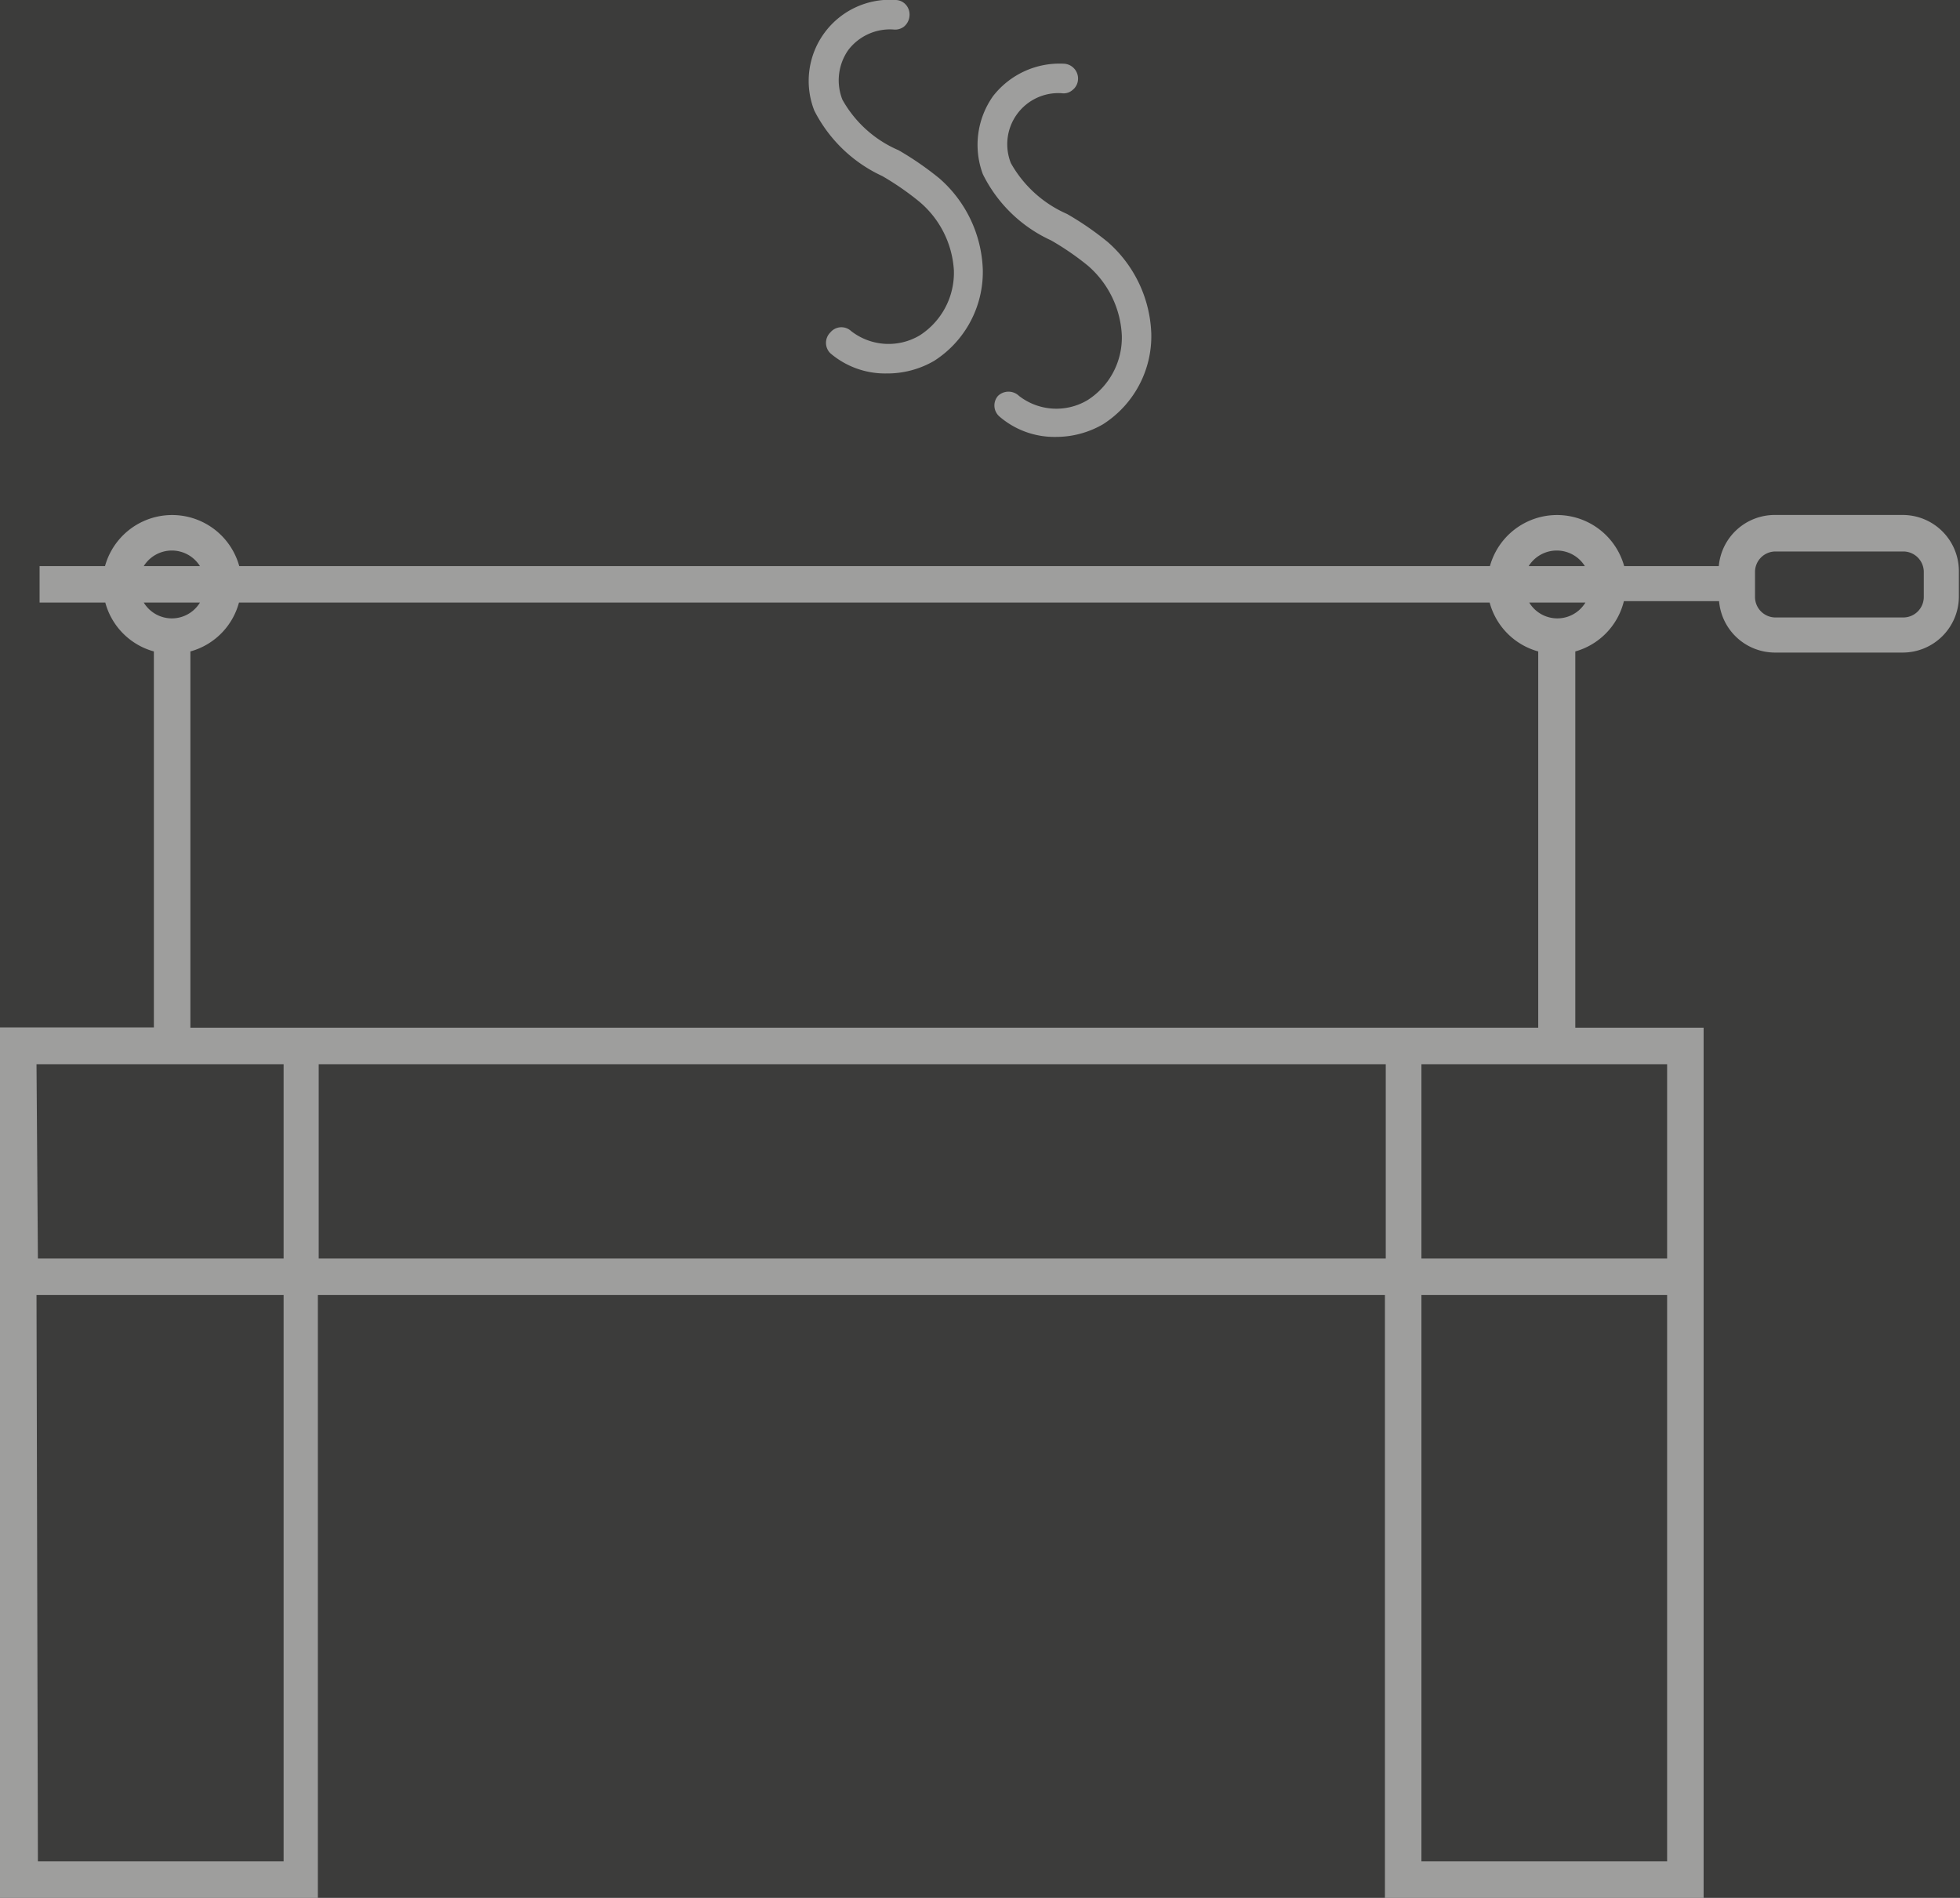 <svg id="Capa_1" data-name="Capa 1" xmlns="http://www.w3.org/2000/svg" viewBox="0 0 69.8 67.59"><defs><style>.cls-1{fill:#3c3c3b;}.cls-2{opacity:0.5;}.cls-3{fill:#fff;}</style></defs><title>iconos</title><rect class="cls-1" x="-777.44" y="-692.59" width="1923" height="900"/><g class="cls-2"><path class="cls-3" d="M67.77,18.49H63.22a1.87,1.87,0,0,0-1.87,1.82H57.72a2.33,2.33,0,0,0-4.54,0H8.4a2.33,2.33,0,0,0-4.54,0H1.56v1h2.3a2.34,2.34,0,0,0,1.77,1.77V36.75H.15V67.44h11V46H49.47V67.44H60.52V36.75H56V23.08a2.34,2.34,0,0,0,1.77-1.77h3.63a1.88,1.88,0,0,0,1.87,1.83h4.55a1.88,1.88,0,0,0,1.88-1.88v-.9A1.88,1.88,0,0,0,67.77,18.49Zm-61.64,1a1.34,1.34,0,0,1,1.23.82H4.9A1.34,1.34,0,0,1,6.13,19.49ZM4.9,21.31H7.36a1.33,1.33,0,0,1-2.46,0Zm5.3,45.13h-9V46h9ZM10.2,45h-9V37.75h9Zm39.27,0H11.2V37.75H49.47ZM59.52,66.44H50.47V46h9.05Zm0-21.47H50.47V37.75h9.05ZM49.47,36.75H6.63V23.08A2.34,2.34,0,0,0,8.4,21.31H53.18A2.34,2.34,0,0,0,55,23.08V36.75Zm6-14.61a1.33,1.33,0,0,1-1.23-.83h2.46A1.33,1.33,0,0,1,55.45,22.14Zm-1.23-1.83a1.33,1.33,0,0,1,2.46,0Zm14.43,1a.87.87,0,0,1-.88.88H63.22a.88.88,0,0,1-.88-.88v-.9a.88.88,0,0,1,.88-.87h4.55a.87.87,0,0,1,.88.87Z"/><path class="cls-3" d="M60.67,67.59H49.32V46.12h-38V67.59H0v-31H5.48V23.2a2.47,2.47,0,0,1-1.73-1.74H1.41v-1.3H3.74a2.48,2.48,0,0,1,4.78,0H53.06a2.48,2.48,0,0,1,4.78,0h3.37a2,2,0,0,1,2-1.82h4.55a2,2,0,0,1,2,2v.9a2,2,0,0,1-2,2H63.22a2,2,0,0,1-2-1.83H57.83A2.47,2.47,0,0,1,56.1,23.2V36.6h4.57Zm-11.05-.3H60.37V36.9H55.8V23l.12,0a2.17,2.17,0,0,0,1.65-1.66l0-.12h3.89v.15A1.73,1.73,0,0,0,63.22,23h4.55a1.73,1.73,0,0,0,1.73-1.73v-.9a1.72,1.72,0,0,0-1.73-1.72H63.22a1.73,1.73,0,0,0-1.72,1.68v.14H57.6l0-.11a2.17,2.17,0,0,0-4.24,0l0,.11h-45l0-.11a2.17,2.17,0,0,0-4.24,0l0,.11H1.71v.7H4l0,.12a2.17,2.17,0,0,0,1.65,1.66l.12,0V36.9H.3V67.29H11.05V45.82H49.62Zm10.05-.7H50.32V45.82h9.35Zm-9.05-.3h8.75V46.12H50.62Zm-40.27.3H1V45.82h9.35Zm-9-.3h8.75V46.12H1.3ZM59.67,45.12H50.32V37.6h9.35Zm-9.05-.3h8.75V37.9H50.62Zm-1,.3H11.05V37.6H49.62Zm-38.27-.3h38V37.9h-38Zm-1,.3H1V37.6h9.35Zm-9-.3h8.75V37.9H1.3ZM55.1,36.9H6.48V23l.12,0a2.17,2.17,0,0,0,1.65-1.66l0-.12h45l0,.12A2.17,2.17,0,0,0,55,22.94l.12,0ZM6.78,36.6h48V23.2a2.47,2.47,0,0,1-1.73-1.74H8.51A2.47,2.47,0,0,1,6.78,23.2Zm61-14.31H63.22a1,1,0,0,1-1-1v-.9a1,1,0,0,1,1-1h4.55a1,1,0,0,1,1,1v.9A1,1,0,0,1,67.77,22.29Zm-4.55-2.65a.73.73,0,0,0-.73.72v.9a.73.73,0,0,0,.73.73h4.55a.73.73,0,0,0,.73-.73v-.9a.73.73,0,0,0-.73-.72Zm-7.77,2.65a1.45,1.45,0,0,1-1.36-.92L54,21.16h2.9l-.09.21A1.46,1.46,0,0,1,55.45,22.29Zm-1-.83a1.17,1.17,0,0,0,2,0Zm-48.34.83a1.45,1.45,0,0,1-1.36-.92l-.09-.21h2.9l-.09.21A1.45,1.45,0,0,1,6.13,22.29Zm-1-.83a1.17,1.17,0,0,0,2,0Zm51.75-1H54l.09-.2a1.47,1.47,0,0,1,2.72,0Zm-2.43-.3h2a1.18,1.18,0,0,0-2,0Zm-46.89.3H4.68l.09-.2a1.47,1.47,0,0,1,2.72,0Zm-2.43-.3h2a1.18,1.18,0,0,0-2,0Z"/><path class="cls-3" d="M31.57,13.15a2.92,2.92,0,0,1-1.91-.68.38.38,0,1,1,.49-.57,2.32,2.32,0,0,0,2.62.17,2.8,2.8,0,0,0,1.29-2.44A3.62,3.62,0,0,0,32.8,7a9.74,9.74,0,0,0-1.33-.91,5,5,0,0,1-2.33-2.25A2.74,2.74,0,0,1,31.9.16a.37.37,0,0,1,.34.4.37.37,0,0,1-.4.35,2,2,0,0,0-1.75.8,2,2,0,0,0-.25,1.9,4.35,4.35,0,0,0,2,1.87,10.11,10.11,0,0,1,1.43,1,4.39,4.39,0,0,1,1.53,3.15,3.59,3.59,0,0,1-1.66,3.1A3.09,3.09,0,0,1,31.57,13.15Z"/><path class="cls-3" d="M31.57,13.3a3,3,0,0,1-2-.72.52.52,0,0,1,0-.74.51.51,0,0,1,.74-.05,2.17,2.17,0,0,0,2.45.15,2.65,2.65,0,0,0,1.21-2.31A3.46,3.46,0,0,0,32.7,7.15a10,10,0,0,0-1.28-.88A5.12,5.12,0,0,1,29,3.94,2.89,2.89,0,0,1,31.91,0a.5.5,0,0,1,.36.18.53.53,0,0,1,.12.38.55.55,0,0,1-.2.39.52.52,0,0,1-.38.1,1.87,1.87,0,0,0-1.6.73A1.88,1.88,0,0,0,30,3.55a4.17,4.17,0,0,0,2,1.8,11.06,11.06,0,0,1,1.45,1A4.51,4.51,0,0,1,35,9.61a3.76,3.76,0,0,1-1.73,3.24A3.32,3.32,0,0,1,31.57,13.3ZM29.9,12a.21.21,0,0,0-.17.08.23.23,0,0,0,0,.32,2.82,2.82,0,0,0,1.82.64,3,3,0,0,0,1.52-.41,3.43,3.43,0,0,0,1.58-3,4.21,4.21,0,0,0-1.47-3,10.45,10.45,0,0,0-1.41-1A4.47,4.47,0,0,1,29.7,3.66,2.13,2.13,0,0,1,31.85.76a.19.19,0,0,0,.15,0,.22.22,0,0,0,.09-.17A.18.18,0,0,0,32,.39a.19.19,0,0,0-.15-.08,2.63,2.63,0,0,0-2.28,1,2.62,2.62,0,0,0-.33,2.48A4.83,4.83,0,0,0,31.55,6a8.93,8.93,0,0,1,1.35.93,3.74,3.74,0,0,1,1.31,2.7,3,3,0,0,1-1.36,2.57,2.49,2.49,0,0,1-2.8-.19A.25.25,0,0,0,29.9,12Z"/><path class="cls-3" d="M37.6,15.41a3,3,0,0,1-1.92-.68.38.38,0,0,1,0-.53.37.37,0,0,1,.53,0,2.32,2.32,0,0,0,2.62.17,2.8,2.8,0,0,0,1.29-2.44A3.63,3.63,0,0,0,38.82,9.3a9.05,9.05,0,0,0-1.32-.91,5,5,0,0,1-2.33-2.25,2.79,2.79,0,0,1,.34-2.62,2.81,2.81,0,0,1,2.41-1.1.38.38,0,1,1-.06.75,2,2,0,0,0-1.74.8,2,2,0,0,0-.25,1.9,4.35,4.35,0,0,0,2,1.87,10.11,10.11,0,0,1,1.43,1,4.41,4.41,0,0,1,1.52,3.15A3.58,3.58,0,0,1,39.19,15,3.11,3.11,0,0,1,37.6,15.41Z"/><path class="cls-3" d="M37.6,15.56a3,3,0,0,1-2-.72.52.52,0,0,1-.06-.74.54.54,0,0,1,.75,0,2.17,2.17,0,0,0,2.44.15,2.64,2.64,0,0,0,1.22-2.31,3.49,3.49,0,0,0-1.21-2.48,9.75,9.75,0,0,0-1.31-.9A5.05,5.05,0,0,1,35,6.2a3,3,0,0,1,.36-2.77,3,3,0,0,1,2.55-1.16.53.53,0,0,1,.48.57.51.51,0,0,1-.2.37.48.48,0,0,1-.38.11A1.82,1.82,0,0,0,36,5.81a4.24,4.24,0,0,0,2,1.81,10.7,10.7,0,0,1,1.45,1A4.54,4.54,0,0,1,41,11.88a3.72,3.72,0,0,1-1.72,3.23A3.34,3.34,0,0,1,37.6,15.56Zm-1.67-1.34a.2.2,0,0,0-.17.08.23.23,0,0,0,0,.32,2.8,2.8,0,0,0,1.82.64,2.93,2.93,0,0,0,1.51-.41,3.43,3.43,0,0,0,1.58-3,4.25,4.25,0,0,0-1.47-3,10,10,0,0,0-1.41-1,4.45,4.45,0,0,1-2.08-1.95A2.13,2.13,0,0,1,37.88,3,.24.24,0,0,0,38,3a.23.23,0,0,0-.12-.41,2.64,2.64,0,0,0-2.28,1,2.67,2.67,0,0,0-.33,2.48,4.9,4.9,0,0,0,2.28,2.17,9.9,9.9,0,0,1,1.34.92,3.79,3.79,0,0,1,1.32,2.71,3,3,0,0,1-1.36,2.57,2.48,2.48,0,0,1-2.8-.19A.27.27,0,0,0,35.93,14.22Z"/></g></svg>